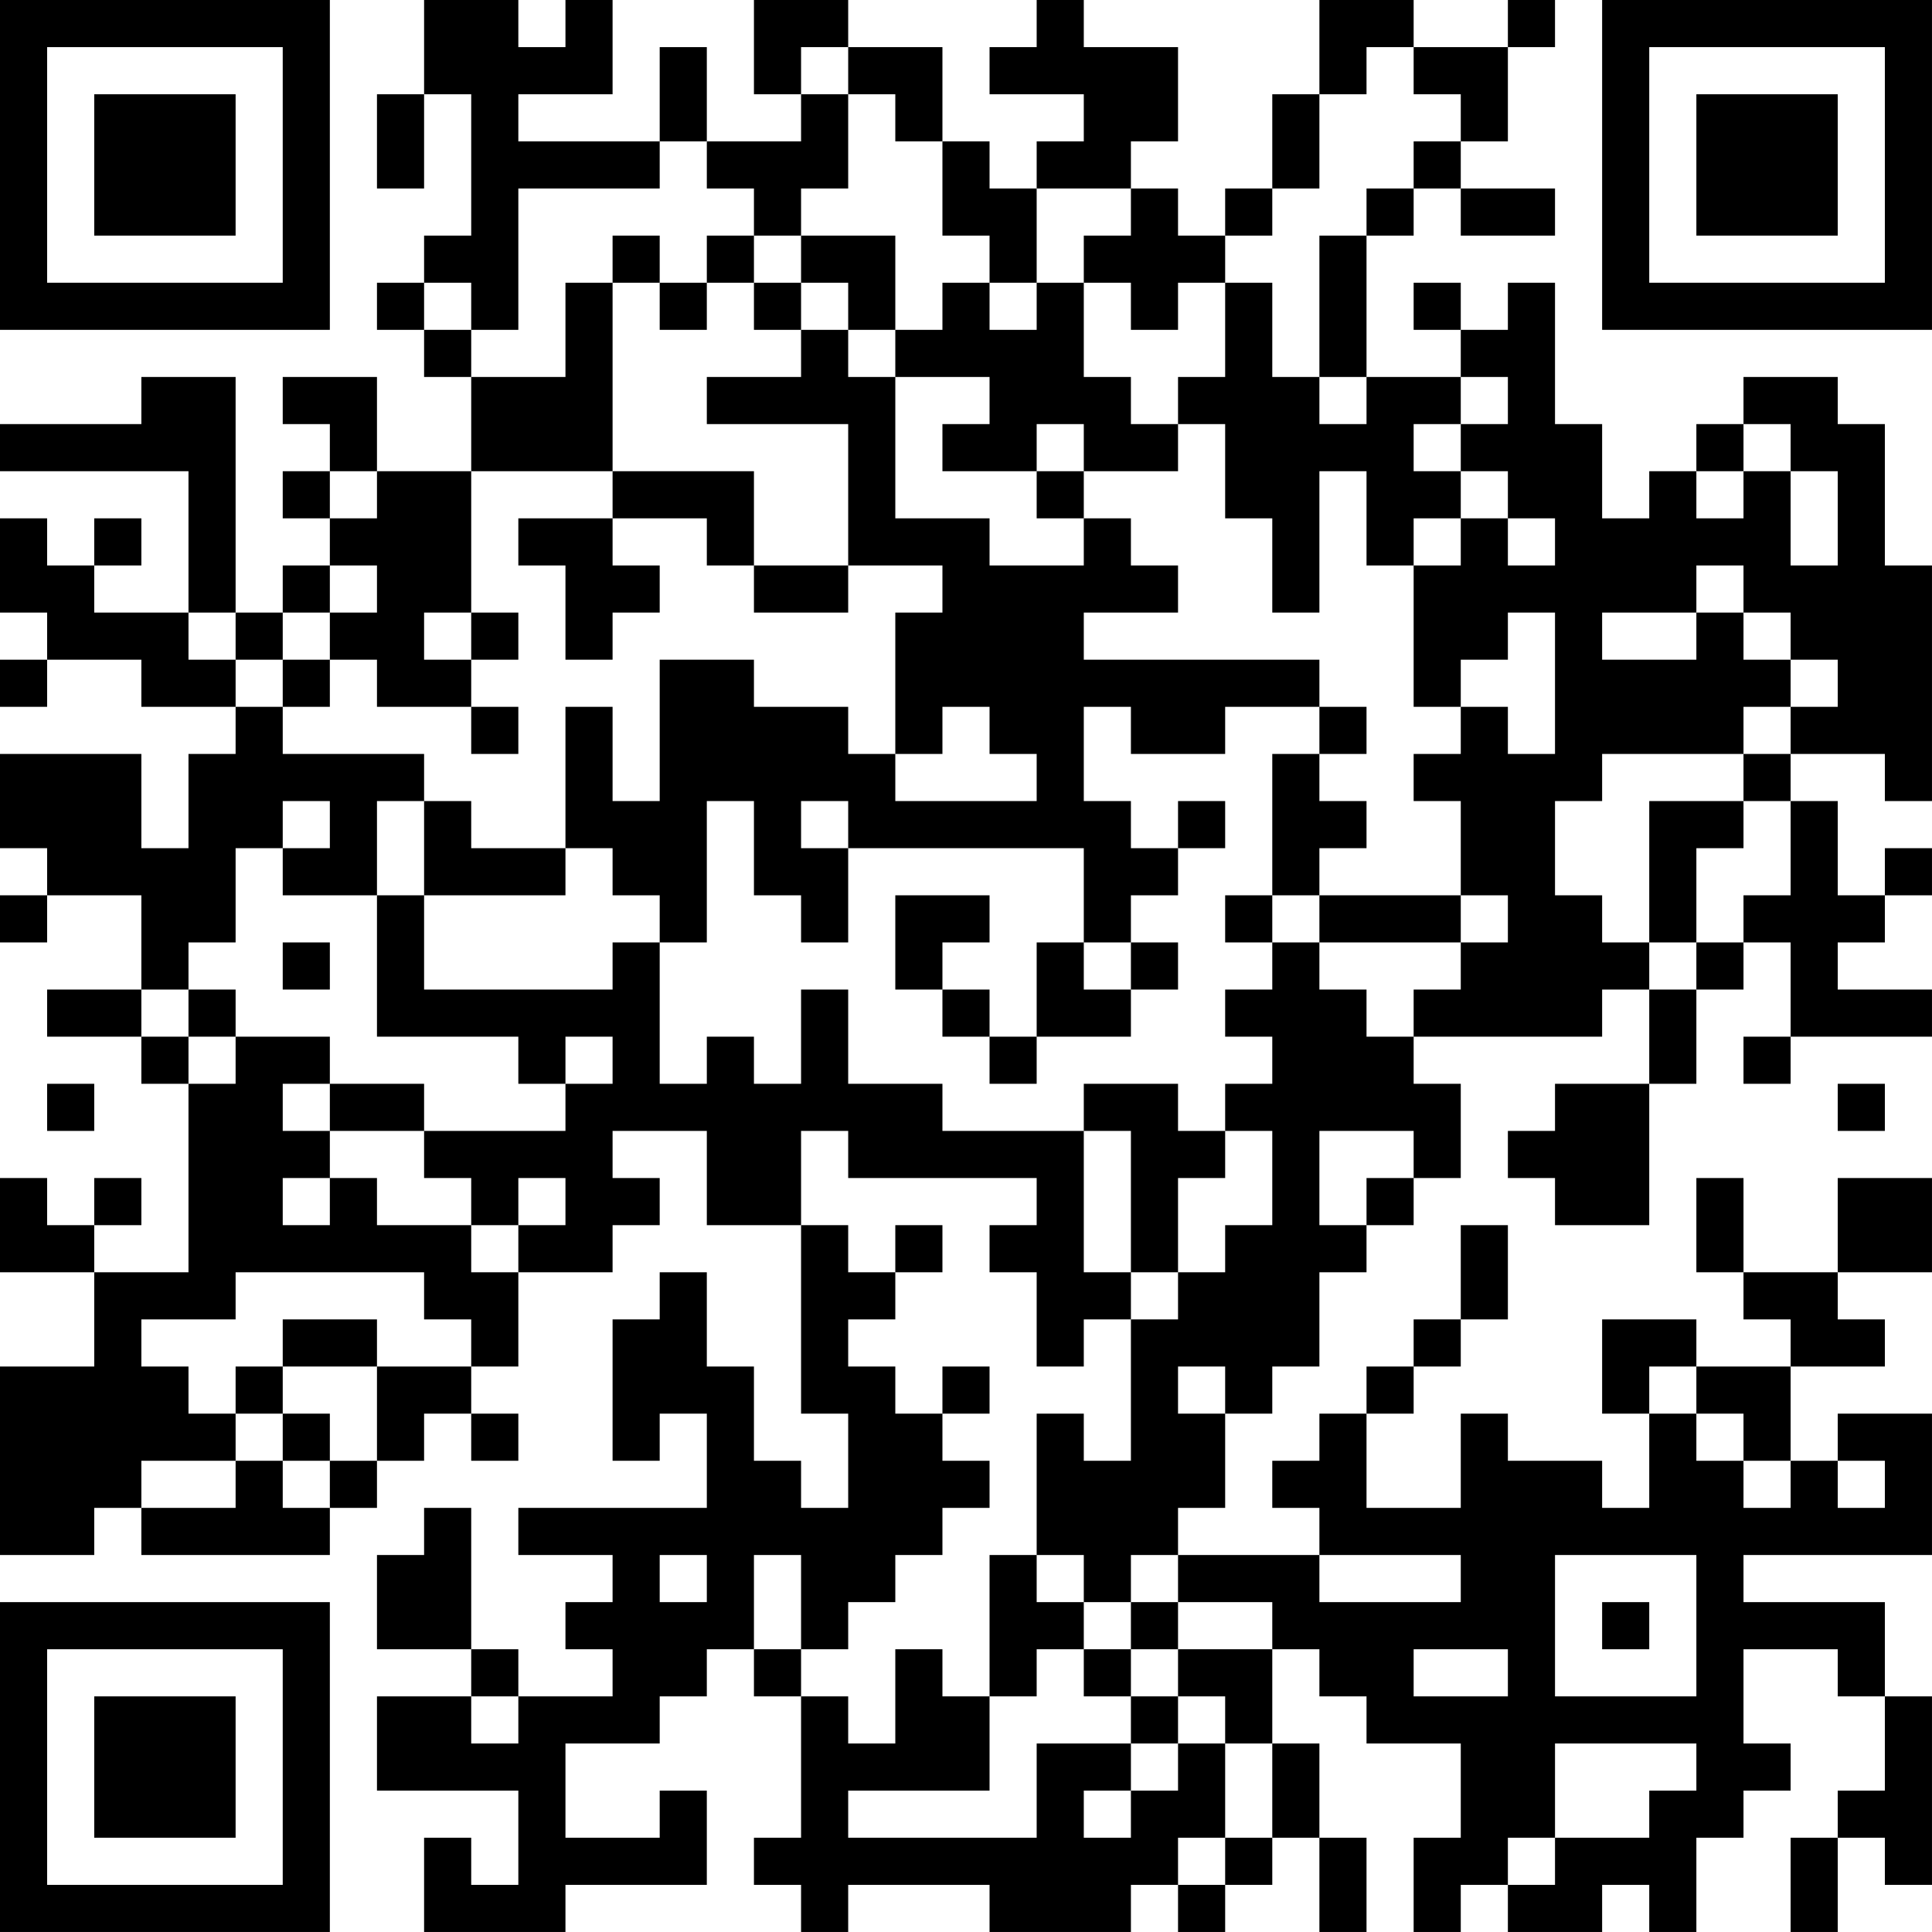 <?xml version="1.0" encoding="UTF-8"?>
<svg xmlns="http://www.w3.org/2000/svg" version="1.1" width="200" height="200" viewBox="0 0 200 200"><rect x="0" y="0" width="200" height="200" fill="#ffffff"/><g transform="scale(4.878)"><g transform="translate(0,0)"><path fill-rule="evenodd" d="M9 0L9 2L8 2L8 4L9 4L9 2L10 2L10 5L9 5L9 6L8 6L8 7L9 7L9 8L10 8L10 10L8 10L8 8L6 8L6 9L7 9L7 10L6 10L6 11L7 11L7 12L6 12L6 13L5 13L5 8L3 8L3 9L0 9L0 10L4 10L4 13L2 13L2 12L3 12L3 11L2 11L2 12L1 12L1 11L0 11L0 13L1 13L1 14L0 14L0 15L1 15L1 14L3 14L3 15L5 15L5 16L4 16L4 18L3 18L3 16L0 16L0 18L1 18L1 19L0 19L0 20L1 20L1 19L3 19L3 21L1 21L1 22L3 22L3 23L4 23L4 27L2 27L2 26L3 26L3 25L2 25L2 26L1 26L1 25L0 25L0 27L2 27L2 29L0 29L0 33L2 33L2 32L3 32L3 33L7 33L7 32L8 32L8 31L9 31L9 30L10 30L10 31L11 31L11 30L10 30L10 29L11 29L11 27L13 27L13 26L14 26L14 25L13 25L13 24L15 24L15 26L17 26L17 30L18 30L18 32L17 32L17 31L16 31L16 29L15 29L15 27L14 27L14 28L13 28L13 31L14 31L14 30L15 30L15 32L11 32L11 33L13 33L13 34L12 34L12 35L13 35L13 36L11 36L11 35L10 35L10 32L9 32L9 33L8 33L8 35L10 35L10 36L8 36L8 38L11 38L11 40L10 40L10 39L9 39L9 41L12 41L12 40L15 40L15 38L14 38L14 39L12 39L12 37L14 37L14 36L15 36L15 35L16 35L16 36L17 36L17 39L16 39L16 40L17 40L17 41L18 41L18 40L21 40L21 41L24 41L24 40L25 40L25 41L26 41L26 40L27 40L27 39L28 39L28 41L29 41L29 39L28 39L28 37L27 37L27 35L28 35L28 36L29 36L29 37L31 37L31 39L30 39L30 41L31 41L31 40L32 40L32 41L34 41L34 40L35 40L35 41L36 41L36 39L37 39L37 38L38 38L38 37L37 37L37 35L39 35L39 36L40 36L40 38L39 38L39 39L38 39L38 41L39 41L39 39L40 39L40 40L41 40L41 36L40 36L40 34L37 34L37 33L41 33L41 30L39 30L39 31L38 31L38 29L40 29L40 28L39 28L39 27L41 27L41 25L39 25L39 27L37 27L37 25L36 25L36 27L37 27L37 28L38 28L38 29L36 29L36 28L34 28L34 30L35 30L35 32L34 32L34 31L32 31L32 30L31 30L31 32L29 32L29 30L30 30L30 29L31 29L31 28L32 28L32 26L31 26L31 28L30 28L30 29L29 29L29 30L28 30L28 31L27 31L27 32L28 32L28 33L25 33L25 32L26 32L26 30L27 30L27 29L28 29L28 27L29 27L29 26L30 26L30 25L31 25L31 23L30 23L30 22L34 22L34 21L35 21L35 23L33 23L33 24L32 24L32 25L33 25L33 26L35 26L35 23L36 23L36 21L37 21L37 20L38 20L38 22L37 22L37 23L38 23L38 22L41 22L41 21L39 21L39 20L40 20L40 19L41 19L41 18L40 18L40 19L39 19L39 17L38 17L38 16L40 16L40 17L41 17L41 12L40 12L40 9L39 9L39 8L37 8L37 9L36 9L36 10L35 10L35 11L34 11L34 9L33 9L33 6L32 6L32 7L31 7L31 6L30 6L30 7L31 7L31 8L29 8L29 5L30 5L30 4L31 4L31 5L33 5L33 4L31 4L31 3L32 3L32 1L33 1L33 0L32 0L32 1L30 1L30 0L28 0L28 2L27 2L27 4L26 4L26 5L25 5L25 4L24 4L24 3L25 3L25 1L23 1L23 0L22 0L22 1L21 1L21 2L23 2L23 3L22 3L22 4L21 4L21 3L20 3L20 1L18 1L18 0L16 0L16 2L17 2L17 3L15 3L15 1L14 1L14 3L11 3L11 2L13 2L13 0L12 0L12 1L11 1L11 0ZM17 1L17 2L18 2L18 4L17 4L17 5L16 5L16 4L15 4L15 3L14 3L14 4L11 4L11 7L10 7L10 6L9 6L9 7L10 7L10 8L12 8L12 6L13 6L13 10L10 10L10 13L9 13L9 14L10 14L10 15L8 15L8 14L7 14L7 13L8 13L8 12L7 12L7 13L6 13L6 14L5 14L5 13L4 13L4 14L5 14L5 15L6 15L6 16L9 16L9 17L8 17L8 19L6 19L6 18L7 18L7 17L6 17L6 18L5 18L5 20L4 20L4 21L3 21L3 22L4 22L4 23L5 23L5 22L7 22L7 23L6 23L6 24L7 24L7 25L6 25L6 26L7 26L7 25L8 25L8 26L10 26L10 27L11 27L11 26L12 26L12 25L11 25L11 26L10 26L10 25L9 25L9 24L12 24L12 23L13 23L13 22L12 22L12 23L11 23L11 22L8 22L8 19L9 19L9 21L13 21L13 20L14 20L14 23L15 23L15 22L16 22L16 23L17 23L17 21L18 21L18 23L20 23L20 24L23 24L23 27L24 27L24 28L23 28L23 29L22 29L22 27L21 27L21 26L22 26L22 25L18 25L18 24L17 24L17 26L18 26L18 27L19 27L19 28L18 28L18 29L19 29L19 30L20 30L20 31L21 31L21 32L20 32L20 33L19 33L19 34L18 34L18 35L17 35L17 33L16 33L16 35L17 35L17 36L18 36L18 37L19 37L19 35L20 35L20 36L21 36L21 38L18 38L18 39L22 39L22 37L24 37L24 38L23 38L23 39L24 39L24 38L25 38L25 37L26 37L26 39L25 39L25 40L26 40L26 39L27 39L27 37L26 37L26 36L25 36L25 35L27 35L27 34L25 34L25 33L24 33L24 34L23 34L23 33L22 33L22 30L23 30L23 31L24 31L24 28L25 28L25 27L26 27L26 26L27 26L27 24L26 24L26 23L27 23L27 22L26 22L26 21L27 21L27 20L28 20L28 21L29 21L29 22L30 22L30 21L31 21L31 20L32 20L32 19L31 19L31 17L30 17L30 16L31 16L31 15L32 15L32 16L33 16L33 13L32 13L32 14L31 14L31 15L30 15L30 12L31 12L31 11L32 11L32 12L33 12L33 11L32 11L32 10L31 10L31 9L32 9L32 8L31 8L31 9L30 9L30 10L31 10L31 11L30 11L30 12L29 12L29 10L28 10L28 13L27 13L27 11L26 11L26 9L25 9L25 8L26 8L26 6L27 6L27 8L28 8L28 9L29 9L29 8L28 8L28 5L29 5L29 4L30 4L30 3L31 3L31 2L30 2L30 1L29 1L29 2L28 2L28 4L27 4L27 5L26 5L26 6L25 6L25 7L24 7L24 6L23 6L23 5L24 5L24 4L22 4L22 6L21 6L21 5L20 5L20 3L19 3L19 2L18 2L18 1ZM13 5L13 6L14 6L14 7L15 7L15 6L16 6L16 7L17 7L17 8L15 8L15 9L18 9L18 12L16 12L16 10L13 10L13 11L11 11L11 12L12 12L12 14L13 14L13 13L14 13L14 12L13 12L13 11L15 11L15 12L16 12L16 13L18 13L18 12L20 12L20 13L19 13L19 16L18 16L18 15L16 15L16 14L14 14L14 17L13 17L13 15L12 15L12 18L10 18L10 17L9 17L9 19L12 19L12 18L13 18L13 19L14 19L14 20L15 20L15 17L16 17L16 19L17 19L17 20L18 20L18 18L23 18L23 20L22 20L22 22L21 22L21 21L20 21L20 20L21 20L21 19L19 19L19 21L20 21L20 22L21 22L21 23L22 23L22 22L24 22L24 21L25 21L25 20L24 20L24 19L25 19L25 18L26 18L26 17L25 17L25 18L24 18L24 17L23 17L23 15L24 15L24 16L26 16L26 15L28 15L28 16L27 16L27 19L26 19L26 20L27 20L27 19L28 19L28 20L31 20L31 19L28 19L28 18L29 18L29 17L28 17L28 16L29 16L29 15L28 15L28 14L23 14L23 13L25 13L25 12L24 12L24 11L23 11L23 10L25 10L25 9L24 9L24 8L23 8L23 6L22 6L22 7L21 7L21 6L20 6L20 7L19 7L19 5L17 5L17 6L16 6L16 5L15 5L15 6L14 6L14 5ZM17 6L17 7L18 7L18 8L19 8L19 11L21 11L21 12L23 12L23 11L22 11L22 10L23 10L23 9L22 9L22 10L20 10L20 9L21 9L21 8L19 8L19 7L18 7L18 6ZM37 9L37 10L36 10L36 11L37 11L37 10L38 10L38 12L39 12L39 10L38 10L38 9ZM7 10L7 11L8 11L8 10ZM36 12L36 13L34 13L34 14L36 14L36 13L37 13L37 14L38 14L38 15L37 15L37 16L34 16L34 17L33 17L33 19L34 19L34 20L35 20L35 21L36 21L36 20L37 20L37 19L38 19L38 17L37 17L37 16L38 16L38 15L39 15L39 14L38 14L38 13L37 13L37 12ZM10 13L10 14L11 14L11 13ZM6 14L6 15L7 15L7 14ZM10 15L10 16L11 16L11 15ZM20 15L20 16L19 16L19 17L22 17L22 16L21 16L21 15ZM17 17L17 18L18 18L18 17ZM35 17L35 20L36 20L36 18L37 18L37 17ZM6 20L6 21L7 21L7 20ZM23 20L23 21L24 21L24 20ZM4 21L4 22L5 22L5 21ZM1 23L1 24L2 24L2 23ZM7 23L7 24L9 24L9 23ZM23 23L23 24L24 24L24 27L25 27L25 25L26 25L26 24L25 24L25 23ZM39 23L39 24L40 24L40 23ZM28 24L28 26L29 26L29 25L30 25L30 24ZM19 26L19 27L20 27L20 26ZM5 27L5 28L3 28L3 29L4 29L4 30L5 30L5 31L3 31L3 32L5 32L5 31L6 31L6 32L7 32L7 31L8 31L8 29L10 29L10 28L9 28L9 27ZM6 28L6 29L5 29L5 30L6 30L6 31L7 31L7 30L6 30L6 29L8 29L8 28ZM20 29L20 30L21 30L21 29ZM25 29L25 30L26 30L26 29ZM35 29L35 30L36 30L36 31L37 31L37 32L38 32L38 31L37 31L37 30L36 30L36 29ZM39 31L39 32L40 32L40 31ZM14 33L14 34L15 34L15 33ZM21 33L21 36L22 36L22 35L23 35L23 36L24 36L24 37L25 37L25 36L24 36L24 35L25 35L25 34L24 34L24 35L23 35L23 34L22 34L22 33ZM28 33L28 34L31 34L31 33ZM33 33L33 36L36 36L36 33ZM34 34L34 35L35 35L35 34ZM30 35L30 36L32 36L32 35ZM10 36L10 37L11 37L11 36ZM33 37L33 39L32 39L32 40L33 40L33 39L35 39L35 38L36 38L36 37ZM0 0L0 7L7 7L7 0ZM1 1L1 6L6 6L6 1ZM2 2L2 5L5 5L5 2ZM34 0L34 7L41 7L41 0ZM35 1L35 6L40 6L40 1ZM36 2L36 5L39 5L39 2ZM0 34L0 41L7 41L7 34ZM1 35L1 40L6 40L6 35ZM2 36L2 39L5 39L5 36Z" fill="#000000"/></g></g></svg>
